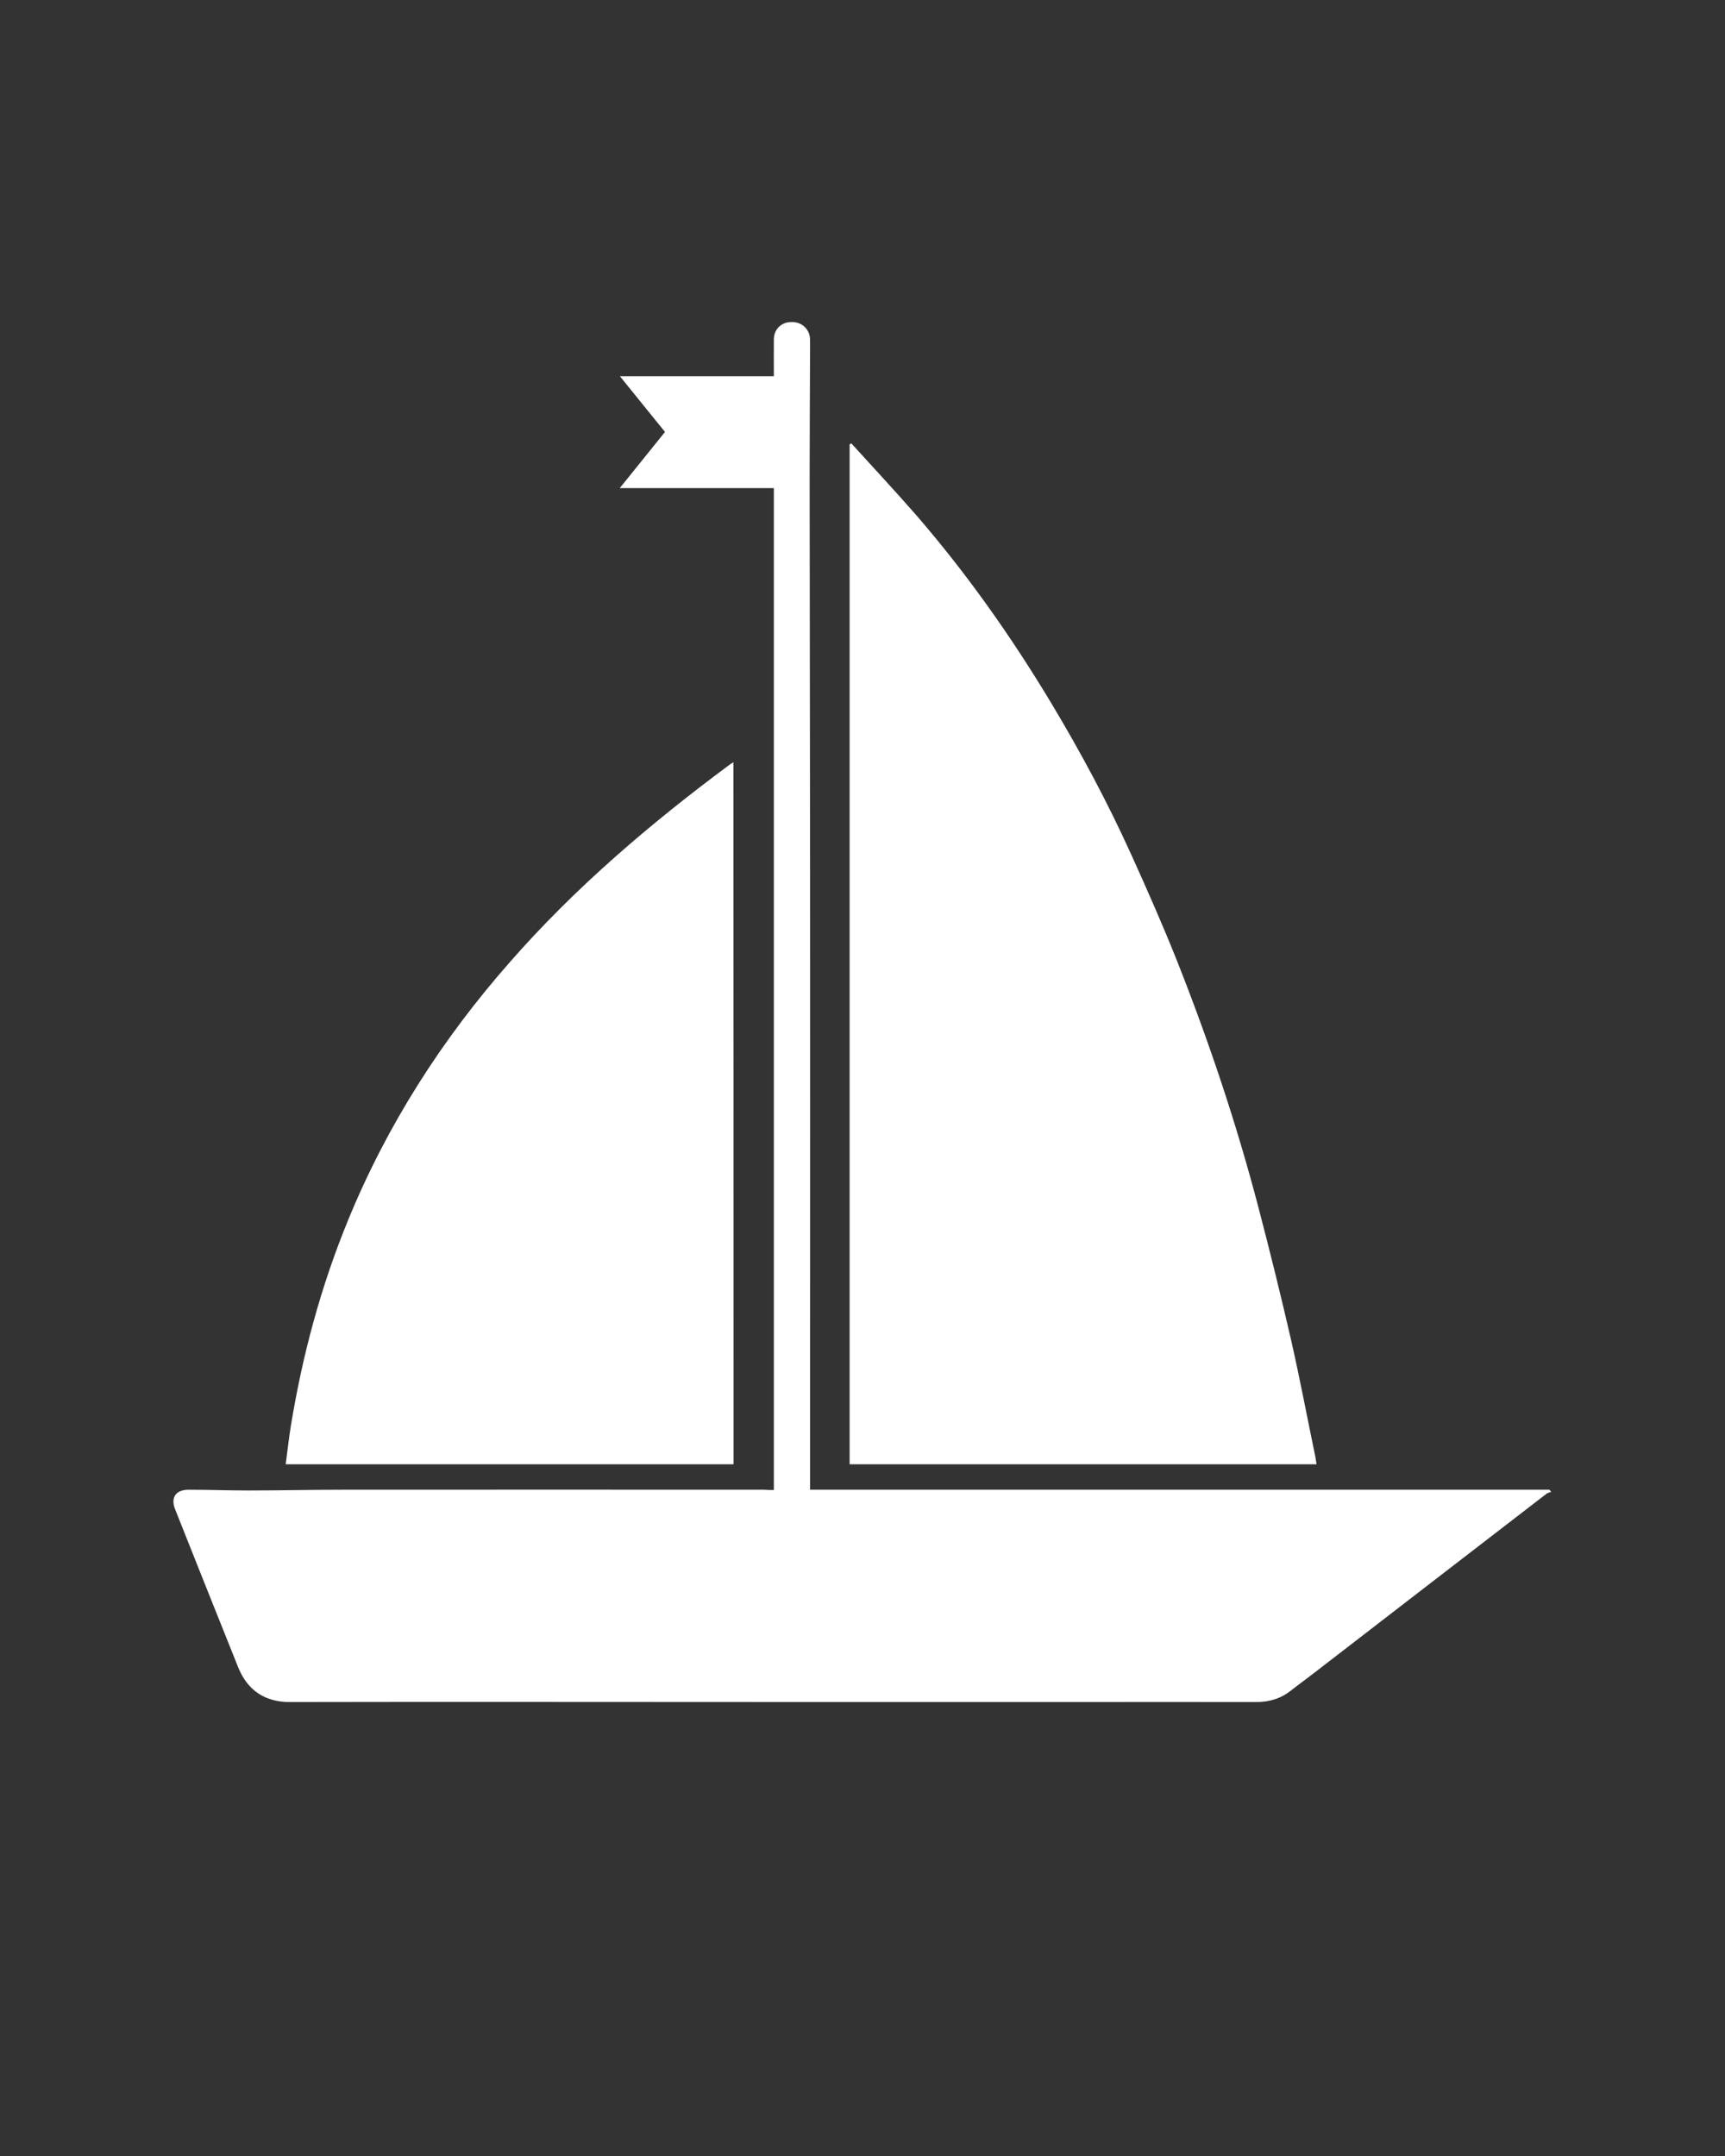 <?xml version="1.0" encoding="utf-8"?>
<!-- Generator: Adobe Illustrator 24.0.3, SVG Export Plug-In . SVG Version: 6.00 Build 0)  -->
<svg version="1.1" id="Layer_1" xmlns="http://www.w3.org/2000/svg" xmlns:xlink="http://www.w3.org/1999/xlink" x="0px" y="0px"
	 viewBox="0 0 1152 1440" style="enable-background:new 0 0 1152 1440;" xml:space="preserve">
<rect x="0" y="0" width="1152" height="1440" fill="#333333" stroke="none"/>
<style type="text/css">
	.st0{fill:#FFFFFF;}
</style>
<g id="uxkMfq.tif">
	<g>
		<path class="st0" d="M516.8,995.2c0-223.4,0-445.9,0-669.2c-34,0-67.8,0-102.9,0c10.6-13.1,20.3-25.2,30.2-37.5
			c-9.9-12.2-19.7-24.3-30.1-37.2c34.8,0,68.5,0,102.8,0c0-8.6-0.1-16.7,0-24.8c0.1-6.1,4.3-10.6,10-11.3c6.5-0.8,11.9,2.4,13.7,8.3
			c0.6,2,0.5,4.3,0.5,6.4c-0.1,30.1-0.3,60.3-0.3,90.4c0.1,88.4,0.2,176.8,0.3,265.2c0.1,107.9,0,215.8,0,323.6
			c0,26.9,0,53.9,0,80.8c0,1.5,0,3,0,5.1c164.8,0,329.3,0,493.7,0c0.4,0.5,0.9,1,1.3,1.4c-1,0.4-2.2,0.6-3.1,1.2
			c-51.3,39.5-102.6,79.1-153.8,118.6c-5.5,4.3-11.2,8.4-16.7,12.7c-6.9,5.6-14.7,7.9-23.5,7.9c-41.7-0.1-83.3,0-125,0
			c-126.8,0-253.6,0-380.4-0.1c-46.7,0-93.3,0-140,0.1c-16.6,0-28.2-7.8-34.4-23.1c-14.1-35.1-28.1-70.3-42.1-105.5
			c-3.2-7.9,0.3-13.2,8.9-13.2c13.3,0,26.6,0.5,39.9,0.5c21.1,0,42.2-0.5,63.3-0.5c93.8-0.1,187.6,0,281.4,0
			C512.6,995.2,514.4,995.2,516.8,995.2z"/>
		<path class="st0" d="M568.5,296.1c14.5,16,29.3,31.8,43.5,48.1c33.8,39.1,63.5,81.2,90.1,125.5c19.8,33,37.9,66.8,53.7,101.8
			c10.6,23.4,21,47,30.5,70.9c21.2,53.6,39.5,108.2,54.1,164c7.7,29.4,15,58.9,21.8,88.5c5.9,25.9,10.8,52,16.2,78
			c0.3,1.6,0.5,3.2,0.8,5.1c-104.2,0-207.8,0-311.8,0c0-227.1,0-454.2,0-681.2C567.8,296.7,568.1,296.4,568.5,296.1z"/>
		<path class="st0" d="M489.9,978c-99.6,0-198.9,0-299.1,0c1.2-9,2.1-17.5,3.5-26c7.7-47,20-92.8,38.1-136.9
			c26.1-63.7,62.7-120.9,108.1-172.5C384,592.9,434,550.3,486.9,511c0.8-0.6,1.6-1.1,2.9-1.9C489.9,665.6,489.9,821.7,489.9,978z"/>
		<path class="st0" d="M268.6,1520.3c0,3.7,0,7.5,0,11.2c-0.2,0-0.5,0-0.7,0c0-3.7,0-7.5,0-11.2
			C268.1,1520.3,268.4,1520.3,268.6,1520.3z"/>
	</g>
</g>
</svg>
